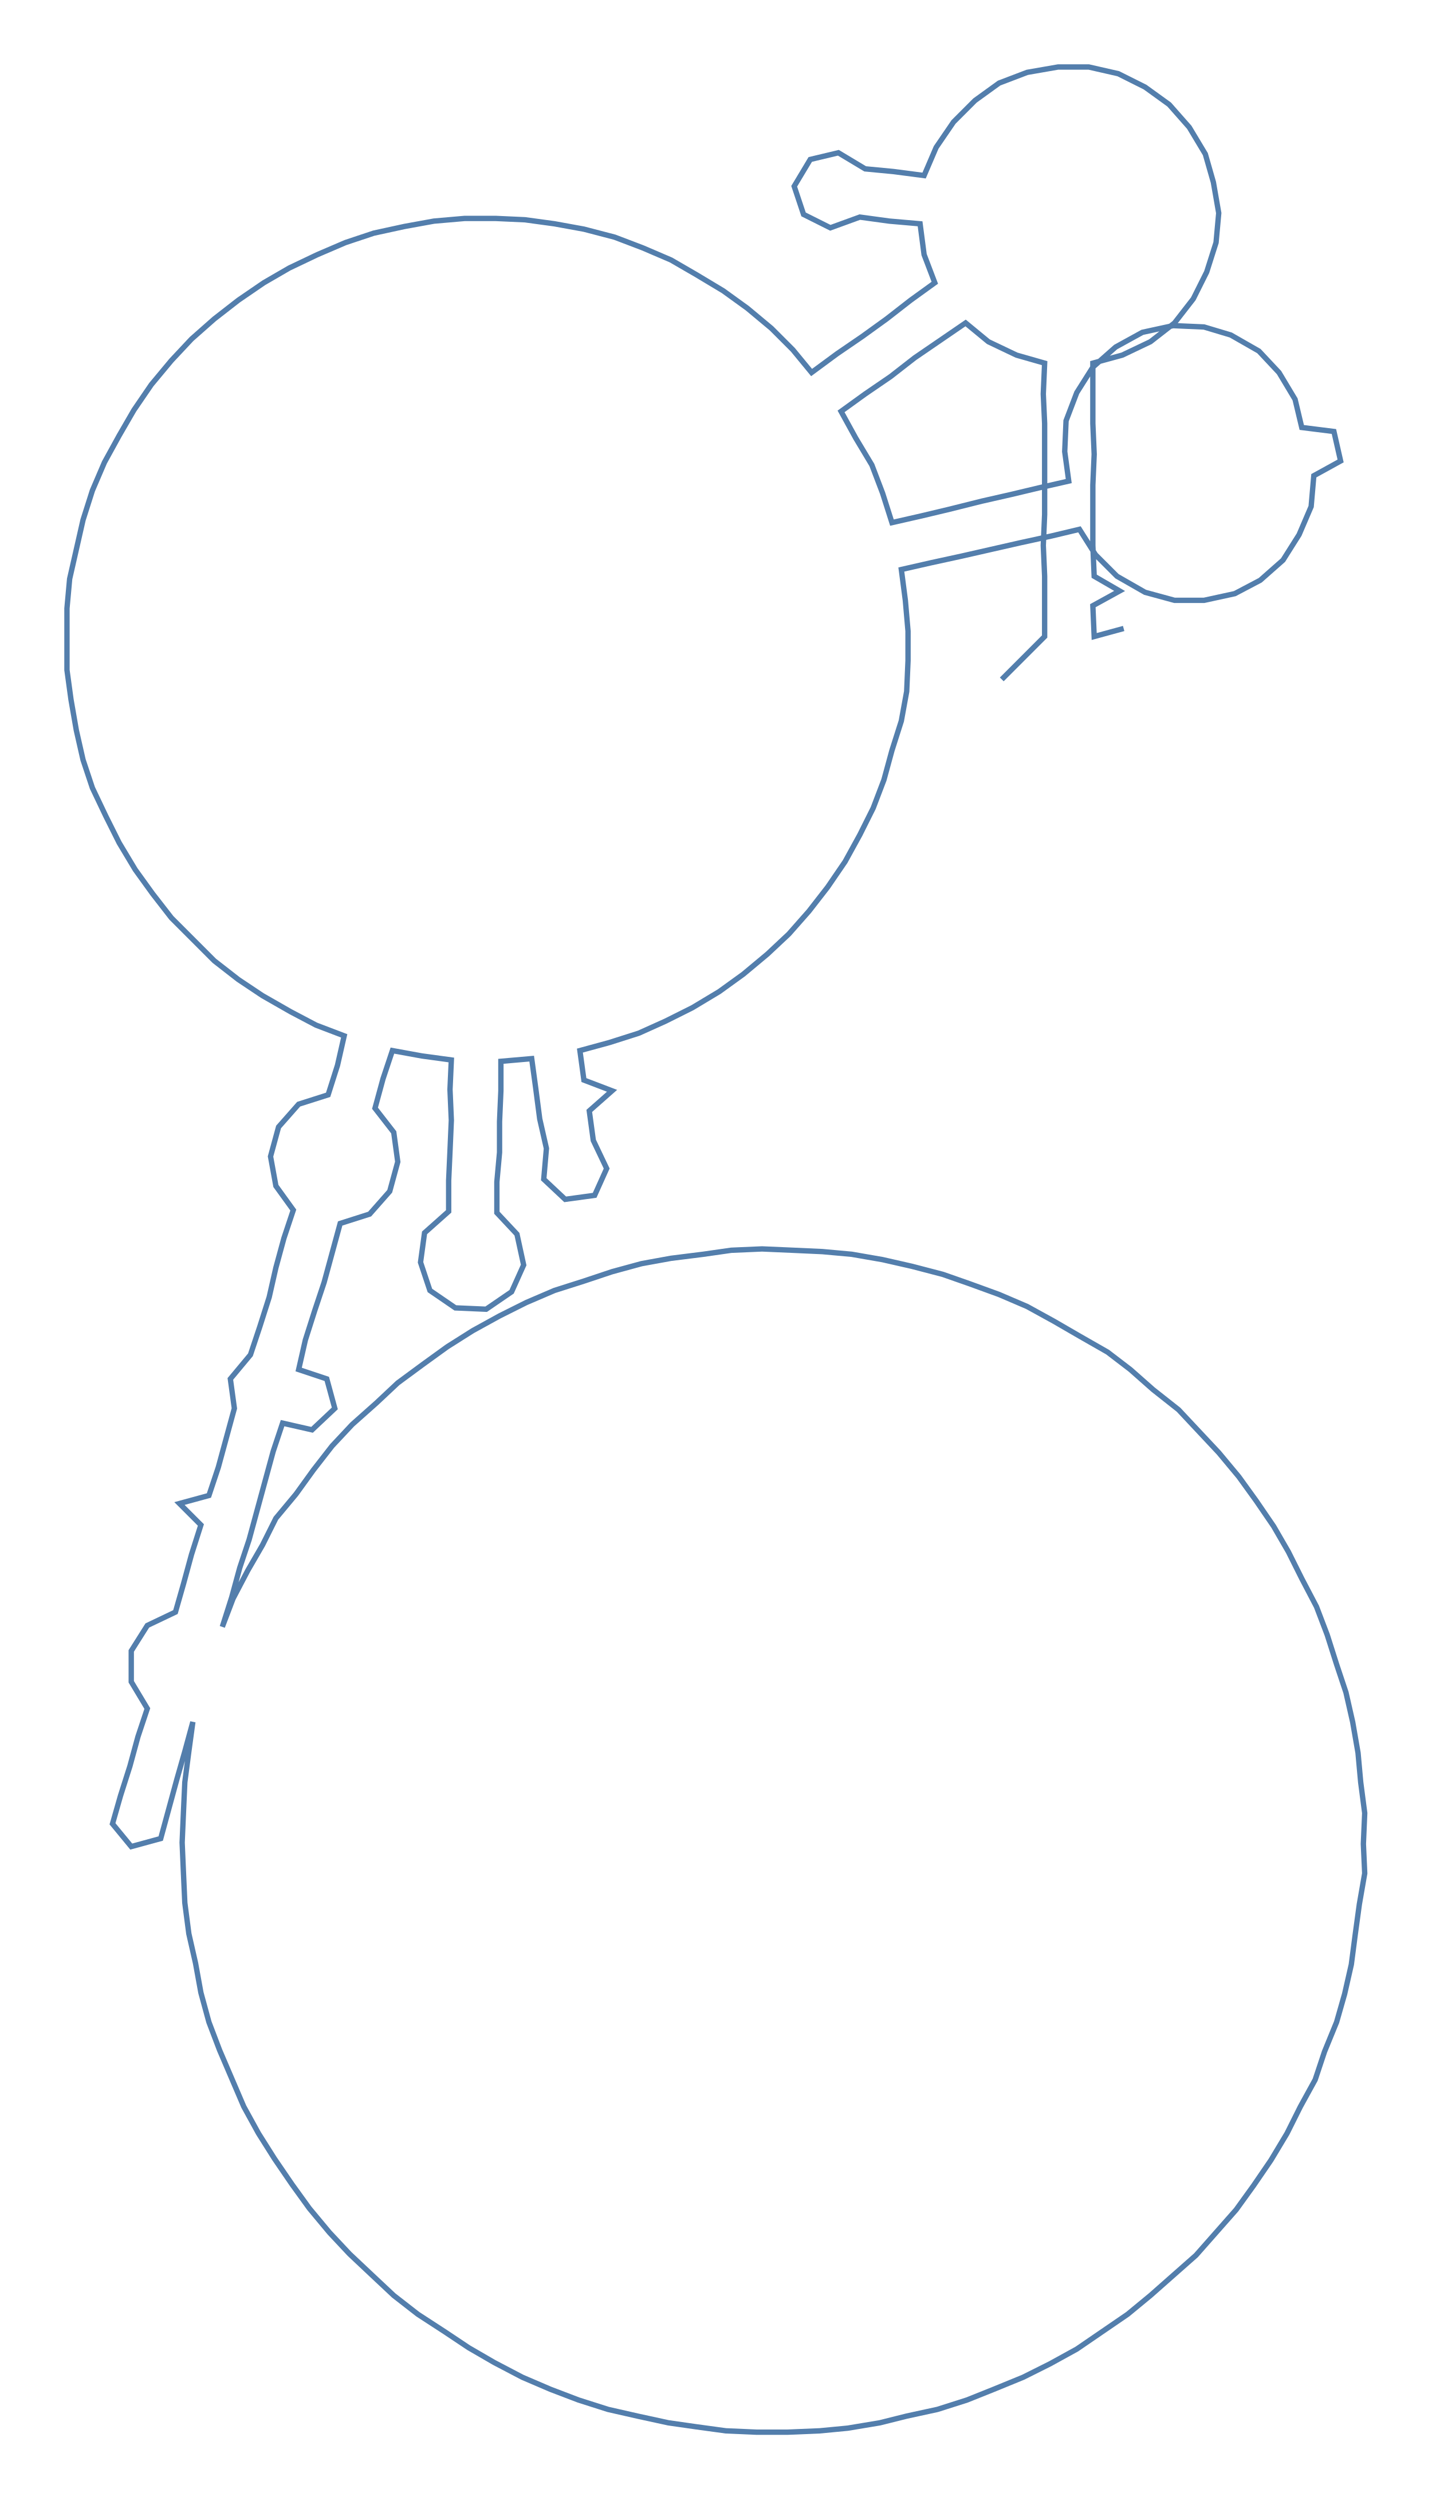 <ns0:svg xmlns:ns0="http://www.w3.org/2000/svg" width="171.947px" height="300px" viewBox="0 0 1069.24 1865.53"><ns0:path style="stroke:#537eac;stroke-width:4px;fill:none;" d="M748 507 L748 507 L764 491 L780 475 L780 452 L780 430 L779 407 L780 384 L780 362 L780 339 L780 316 L779 294 L780 271 L759 265 L738 255 L721 241 L702 254 L683 267 L665 281 L646 294 L628 307 L639 327 L651 347 L659 368 L666 390 L688 385 L709 380 L733 374 L755 369 L776 364 L798 359 L795 337 L796 314 L804 293 L816 274 L833 259 L853 248 L876 243 L899 244 L919 250 L940 262 L955 278 L967 298 L972 319 L996 322 L1001 344 L981 355 L979 378 L970 399 L958 418 L941 433 L922 443 L899 448 L877 448 L855 442 L834 430 L818 414 L806 395 L785 400 L762 405 L740 410 L718 415 L695 420 L673 425 L676 448 L678 471 L678 493 L677 516 L673 538 L666 560 L660 582 L652 603 L642 623 L631 643 L618 662 L604 680 L589 697 L573 712 L555 727 L537 740 L517 752 L497 762 L477 771 L455 778 L433 784 L436 806 L457 814 L440 829 L443 851 L453 872 L444 892 L422 895 L406 880 L408 857 L403 835 L400 812 L397 790 L374 792 L374 814 L373 837 L373 860 L371 882 L371 905 L386 921 L391 944 L382 964 L363 977 L340 976 L321 963 L314 942 L317 920 L335 904 L335 881 L336 859 L337 836 L336 813 L337 791 L315 788 L293 784 L286 805 L280 827 L294 845 L297 867 L291 889 L276 906 L254 913 L248 935 L242 957 L235 978 L228 1000 L223 1022 L244 1029 L250 1051 L233 1067 L211 1062 L204 1083 L198 1105 L192 1127 L186 1149 L179 1170 L173 1192 L166 1214 L174 1193 L185 1172 L196 1153 L206 1133 L221 1115 L234 1097 L248 1079 L263 1063 L281 1047 L297 1032 L316 1018 L334 1005 L353 993 L373 982 L393 972 L414 963 L436 956 L457 949 L479 943 L501 939 L525 936 L546 933 L569 932 L592 933 L614 934 L636 936 L659 940 L681 945 L704 951 L724 958 L746 966 L767 975 L787 986 L806 997 L827 1009 L844 1022 L861 1037 L880 1052 L895 1068 L910 1084 L925 1102 L938 1120 L951 1139 L962 1158 L972 1178 L983 1199 L991 1220 L998 1242 L1005 1263 L1010 1285 L1014 1308 L1016 1330 L1019 1353 L1018 1376 L1019 1398 L1015 1421 L1012 1443 L1009 1466 L1004 1488 L998 1509 L989 1531 L982 1552 L971 1572 L961 1592 L949 1612 L936 1631 L923 1649 L908 1666 L893 1683 L876 1698 L859 1713 L842 1727 L823 1740 L804 1753 L784 1764 L764 1774 L742 1783 L722 1791 L700 1798 L677 1803 L657 1808 L633 1812 L612 1814 L588 1815 L565 1815 L542 1814 L520 1811 L499 1808 L476 1803 L454 1798 L432 1791 L411 1783 L390 1774 L369 1763 L350 1752 L332 1740 L312 1727 L294 1713 L278 1698 L261 1682 L246 1666 L231 1648 L218 1630 L205 1611 L193 1592 L182 1572 L173 1551 L164 1530 L156 1509 L150 1487 L146 1465 L141 1443 L138 1420 L137 1398 L136 1375 L137 1352 L138 1330 L141 1307 L144 1285 L138 1307 L132 1328 L126 1350 L120 1372 L98 1378 L84 1361 L90 1340 L97 1318 L103 1296 L110 1275 L98 1255 L98 1232 L110 1213 L131 1203 L137 1182 L143 1160 L150 1138 L134 1122 L156 1116 L163 1095 L169 1073 L175 1051 L172 1029 L187 1011 L194 990 L201 968 L206 946 L212 924 L219 903 L206 885 L202 863 L208 841 L223 824 L245 817 L252 795 L257 773 L236 765 L217 755 L196 743 L178 731 L160 717 L144 701 L128 685 L114 667 L101 649 L89 629 L79 609 L69 588 L62 567 L57 545 L53 522 L50 500 L50 477 L50 454 L52 432 L57 410 L62 388 L69 366 L78 345 L89 325 L100 306 L113 287 L128 269 L143 253 L160 238 L178 224 L197 211 L216 200 L237 190 L258 181 L279 174 L302 169 L324 165 L347 163 L370 163 L392 164 L414 167 L436 171 L459 177 L480 185 L501 194 L520 205 L540 217 L558 230 L576 245 L592 261 L606 278 L625 264 L644 251 L662 238 L680 224 L698 211 L690 190 L687 167 L664 165 L642 162 L620 170 L600 160 L593 139 L605 119 L626 114 L646 126 L667 128 L690 131 L699 110 L712 91 L728 75 L746 62 L767 54 L790 50 L813 50 L835 55 L855 65 L873 78 L888 95 L900 115 L906 136 L910 159 L908 181 L901 203 L891 223 L877 241 L859 255 L838 265 L816 271 L816 294 L816 316 L817 339 L816 362 L816 384 L816 407 L817 430 L836 441 L816 452 L817 475 L839 469" /></ns0:svg>